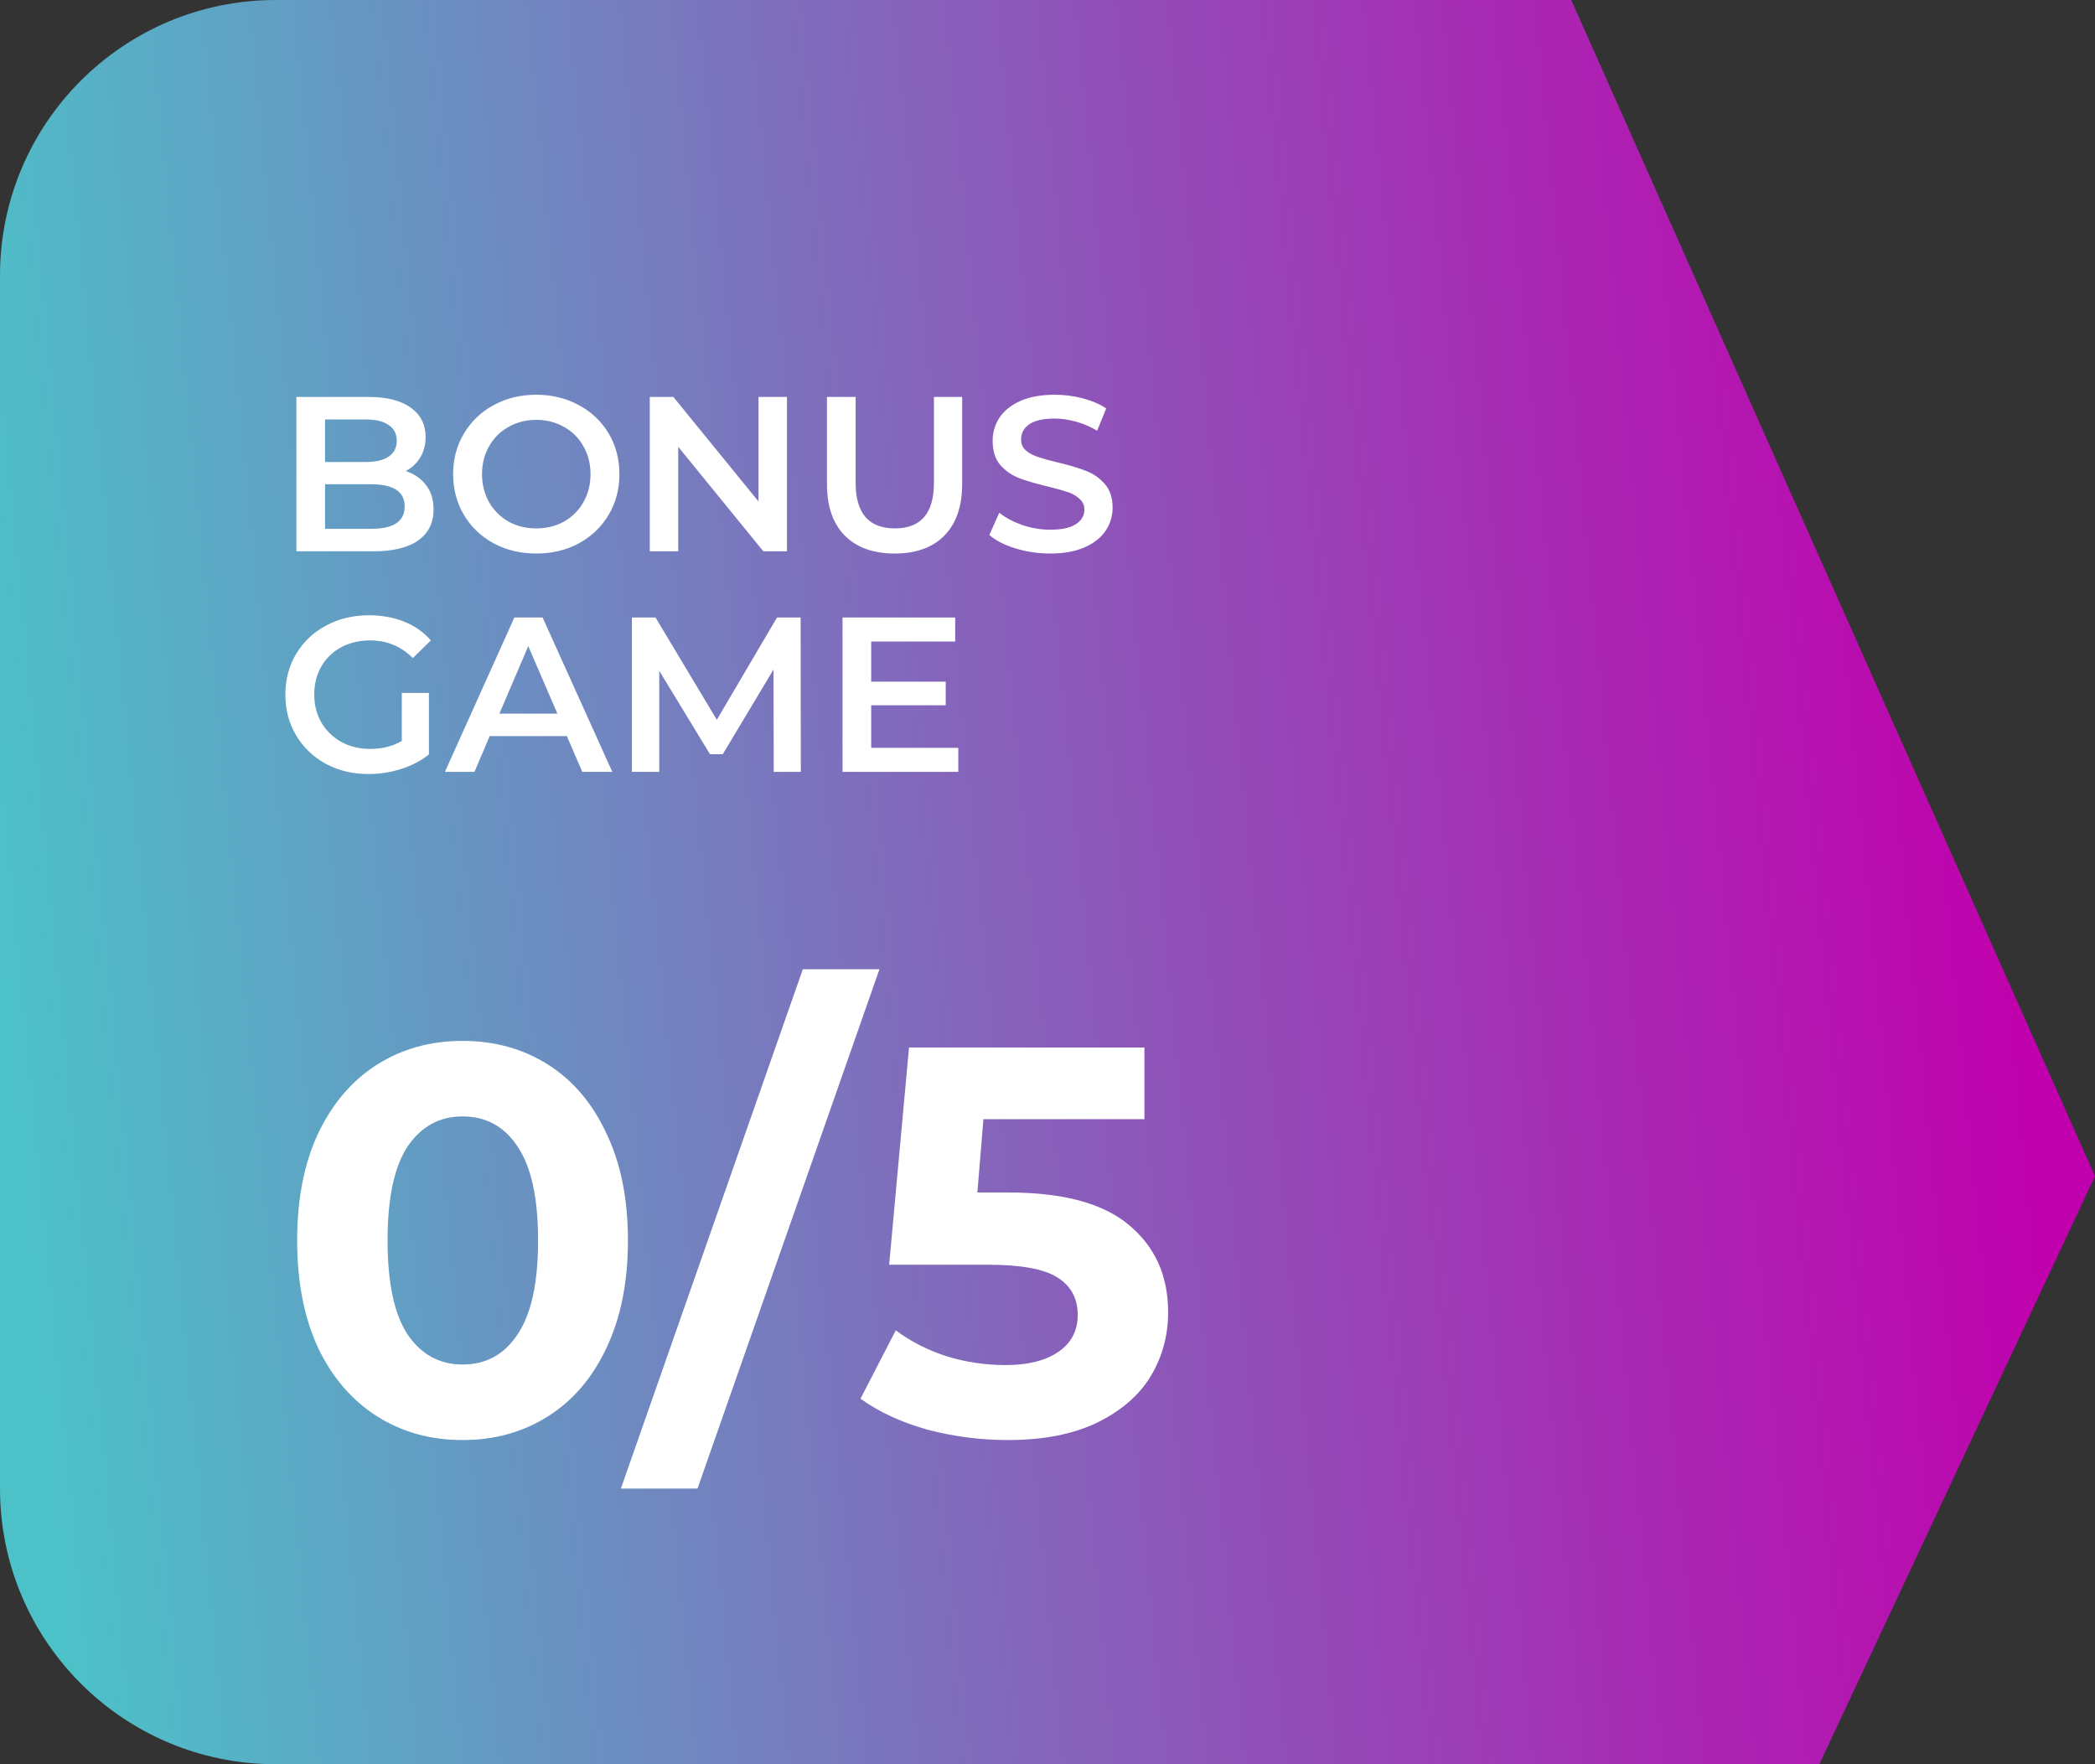 <svg width="38" height="32" viewBox="0 0 38 32" fill="none" xmlns="http://www.w3.org/2000/svg">
<rect x="0" y="0" width="38" height="32" fill="#333333" stroke="none"/>
<path d="M28.5 0H5C2.239 0 0 2.239 0 5V27C0 29.761 2.239 32 5 32H33L38 21.333L28.5 0Z" fill="url(#paint0_linear_83_7772)"/>
<path d="M7.36 8.544C7.515 8.595 7.637 8.68 7.728 8.8C7.819 8.917 7.864 9.064 7.864 9.24C7.864 9.483 7.771 9.671 7.584 9.804C7.397 9.935 7.125 10 6.768 10H5.376V7.2H6.688C7.019 7.2 7.273 7.265 7.452 7.396C7.631 7.524 7.72 7.701 7.72 7.928C7.72 8.067 7.688 8.189 7.624 8.296C7.56 8.403 7.472 8.485 7.36 8.544ZM5.896 7.608V8.38H6.632C6.813 8.38 6.952 8.348 7.048 8.284C7.147 8.217 7.196 8.121 7.196 7.996C7.196 7.868 7.147 7.772 7.048 7.708C6.952 7.641 6.813 7.608 6.632 7.608H5.896ZM6.736 9.592C7.139 9.592 7.34 9.457 7.34 9.188C7.34 8.919 7.139 8.784 6.736 8.784H5.896V9.592H6.736ZM9.727 10.04C9.442 10.04 9.184 9.979 8.955 9.856C8.726 9.731 8.546 9.559 8.415 9.34C8.284 9.119 8.219 8.872 8.219 8.6C8.219 8.328 8.284 8.083 8.415 7.864C8.546 7.643 8.726 7.471 8.955 7.348C9.184 7.223 9.442 7.16 9.727 7.16C10.012 7.16 10.27 7.223 10.499 7.348C10.728 7.471 10.908 7.641 11.039 7.86C11.17 8.079 11.235 8.325 11.235 8.6C11.235 8.875 11.17 9.121 11.039 9.34C10.908 9.559 10.728 9.731 10.499 9.856C10.27 9.979 10.012 10.04 9.727 10.04ZM9.727 9.584C9.914 9.584 10.082 9.543 10.231 9.46C10.38 9.375 10.498 9.257 10.583 9.108C10.668 8.956 10.711 8.787 10.711 8.6C10.711 8.413 10.668 8.245 10.583 8.096C10.498 7.944 10.38 7.827 10.231 7.744C10.082 7.659 9.914 7.616 9.727 7.616C9.54 7.616 9.372 7.659 9.223 7.744C9.074 7.827 8.956 7.944 8.871 8.096C8.786 8.245 8.743 8.413 8.743 8.6C8.743 8.787 8.786 8.956 8.871 9.108C8.956 9.257 9.074 9.375 9.223 9.46C9.372 9.543 9.54 9.584 9.727 9.584ZM14.274 7.2V10H13.846L12.302 8.104V10H11.786V7.2H12.214L13.758 9.096V7.2H14.274ZM16.228 10.04C15.842 10.04 15.54 9.932 15.324 9.716C15.108 9.497 15 9.185 15 8.78V7.2H15.52V8.76C15.52 9.309 15.758 9.584 16.232 9.584C16.704 9.584 16.94 9.309 16.94 8.76V7.2H17.452V8.78C17.452 9.185 17.344 9.497 17.128 9.716C16.915 9.932 16.615 10.04 16.228 10.04ZM19.049 10.04C18.833 10.04 18.623 10.009 18.421 9.948C18.221 9.887 18.062 9.805 17.945 9.704L18.125 9.3C18.239 9.391 18.379 9.465 18.545 9.524C18.713 9.58 18.881 9.608 19.049 9.608C19.257 9.608 19.411 9.575 19.513 9.508C19.617 9.441 19.669 9.353 19.669 9.244C19.669 9.164 19.639 9.099 19.581 9.048C19.525 8.995 19.453 8.953 19.365 8.924C19.277 8.895 19.157 8.861 19.005 8.824C18.791 8.773 18.618 8.723 18.485 8.672C18.354 8.621 18.241 8.543 18.145 8.436C18.051 8.327 18.005 8.18 18.005 7.996C18.005 7.841 18.046 7.701 18.129 7.576C18.214 7.448 18.341 7.347 18.509 7.272C18.679 7.197 18.887 7.16 19.133 7.16C19.303 7.16 19.471 7.181 19.637 7.224C19.802 7.267 19.945 7.328 20.065 7.408L19.901 7.812C19.778 7.74 19.65 7.685 19.517 7.648C19.383 7.611 19.254 7.592 19.129 7.592C18.923 7.592 18.77 7.627 18.669 7.696C18.57 7.765 18.521 7.857 18.521 7.972C18.521 8.052 18.549 8.117 18.605 8.168C18.663 8.219 18.737 8.259 18.825 8.288C18.913 8.317 19.033 8.351 19.185 8.388C19.393 8.436 19.563 8.487 19.697 8.54C19.83 8.591 19.943 8.669 20.037 8.776C20.133 8.883 20.181 9.027 20.181 9.208C20.181 9.363 20.138 9.503 20.053 9.628C19.97 9.753 19.843 9.853 19.673 9.928C19.502 10.003 19.294 10.04 19.049 10.04ZM7.288 12.568H7.78V13.684C7.636 13.799 7.468 13.887 7.276 13.948C7.084 14.009 6.887 14.04 6.684 14.04C6.399 14.04 6.141 13.979 5.912 13.856C5.683 13.731 5.503 13.559 5.372 13.34C5.241 13.121 5.176 12.875 5.176 12.6C5.176 12.325 5.241 12.079 5.372 11.86C5.503 11.641 5.683 11.471 5.912 11.348C6.144 11.223 6.404 11.16 6.692 11.16C6.927 11.16 7.14 11.199 7.332 11.276C7.524 11.353 7.685 11.467 7.816 11.616L7.488 11.936C7.275 11.723 7.017 11.616 6.716 11.616C6.519 11.616 6.343 11.657 6.188 11.74C6.036 11.823 5.916 11.939 5.828 12.088C5.743 12.237 5.7 12.408 5.7 12.6C5.7 12.787 5.743 12.955 5.828 13.104C5.916 13.253 6.036 13.371 6.188 13.456C6.343 13.541 6.517 13.584 6.712 13.584C6.931 13.584 7.123 13.536 7.288 13.44V12.568ZM10.282 13.352H8.882L8.606 14H8.07L9.33 11.2H9.842L11.106 14H10.562L10.282 13.352ZM10.11 12.944L9.582 11.72L9.058 12.944H10.11ZM14.034 14L14.03 12.144L13.11 13.68H12.878L11.958 12.168V14H11.462V11.2H11.89L13.002 13.056L14.094 11.2H14.522L14.526 14H14.034ZM17.382 13.564V14H15.282V11.2H17.326V11.636H15.802V12.364H17.154V12.792H15.802V13.564H17.382Z" fill="white"/>
<path d="M8.39 26.12C7.81 26.12 7.293 25.977 6.84 25.69C6.387 25.403 6.03 24.99 5.77 24.45C5.517 23.903 5.39 23.253 5.39 22.5C5.39 21.747 5.517 21.1 5.77 20.56C6.03 20.013 6.387 19.597 6.84 19.31C7.293 19.023 7.81 18.88 8.39 18.88C8.97 18.88 9.487 19.023 9.94 19.31C10.393 19.597 10.747 20.013 11 20.56C11.26 21.1 11.39 21.747 11.39 22.5C11.39 23.253 11.26 23.903 11 24.45C10.747 24.99 10.393 25.403 9.94 25.69C9.487 25.977 8.97 26.12 8.39 26.12ZM8.39 24.75C8.817 24.75 9.15 24.567 9.39 24.2C9.637 23.833 9.76 23.267 9.76 22.5C9.76 21.733 9.637 21.167 9.39 20.8C9.15 20.433 8.817 20.25 8.39 20.25C7.97 20.25 7.637 20.433 7.39 20.8C7.15 21.167 7.03 21.733 7.03 22.5C7.03 23.267 7.15 23.833 7.39 24.2C7.637 24.567 7.97 24.75 8.39 24.75ZM14.562 17.58H15.952L12.652 27H11.262L14.562 17.58ZM18.298 21.63C19.285 21.63 20.011 21.827 20.478 22.22C20.951 22.613 21.188 23.14 21.188 23.8C21.188 24.227 21.081 24.617 20.868 24.97C20.654 25.317 20.328 25.597 19.888 25.81C19.454 26.017 18.918 26.12 18.278 26.12C17.785 26.12 17.298 26.057 16.818 25.93C16.345 25.797 15.941 25.61 15.608 25.37L16.248 24.13C16.515 24.33 16.821 24.487 17.168 24.6C17.515 24.707 17.871 24.76 18.238 24.76C18.645 24.76 18.965 24.68 19.198 24.52C19.431 24.36 19.548 24.137 19.548 23.85C19.548 23.55 19.424 23.323 19.178 23.17C18.938 23.017 18.518 22.94 17.918 22.94H16.128L16.488 19H20.758V20.3H17.838L17.728 21.63H18.298Z" fill="white"/>
<defs>
<linearGradient id="paint0_linear_83_7772" x1="35.554" y1="4.5" x2="-0.803" y2="8.013" gradientUnits="userSpaceOnUse">
<stop stop-color="#C100AD"/>
<stop offset="1" stop-color="#4DC1C8"/>
</linearGradient>
</defs>
</svg>
